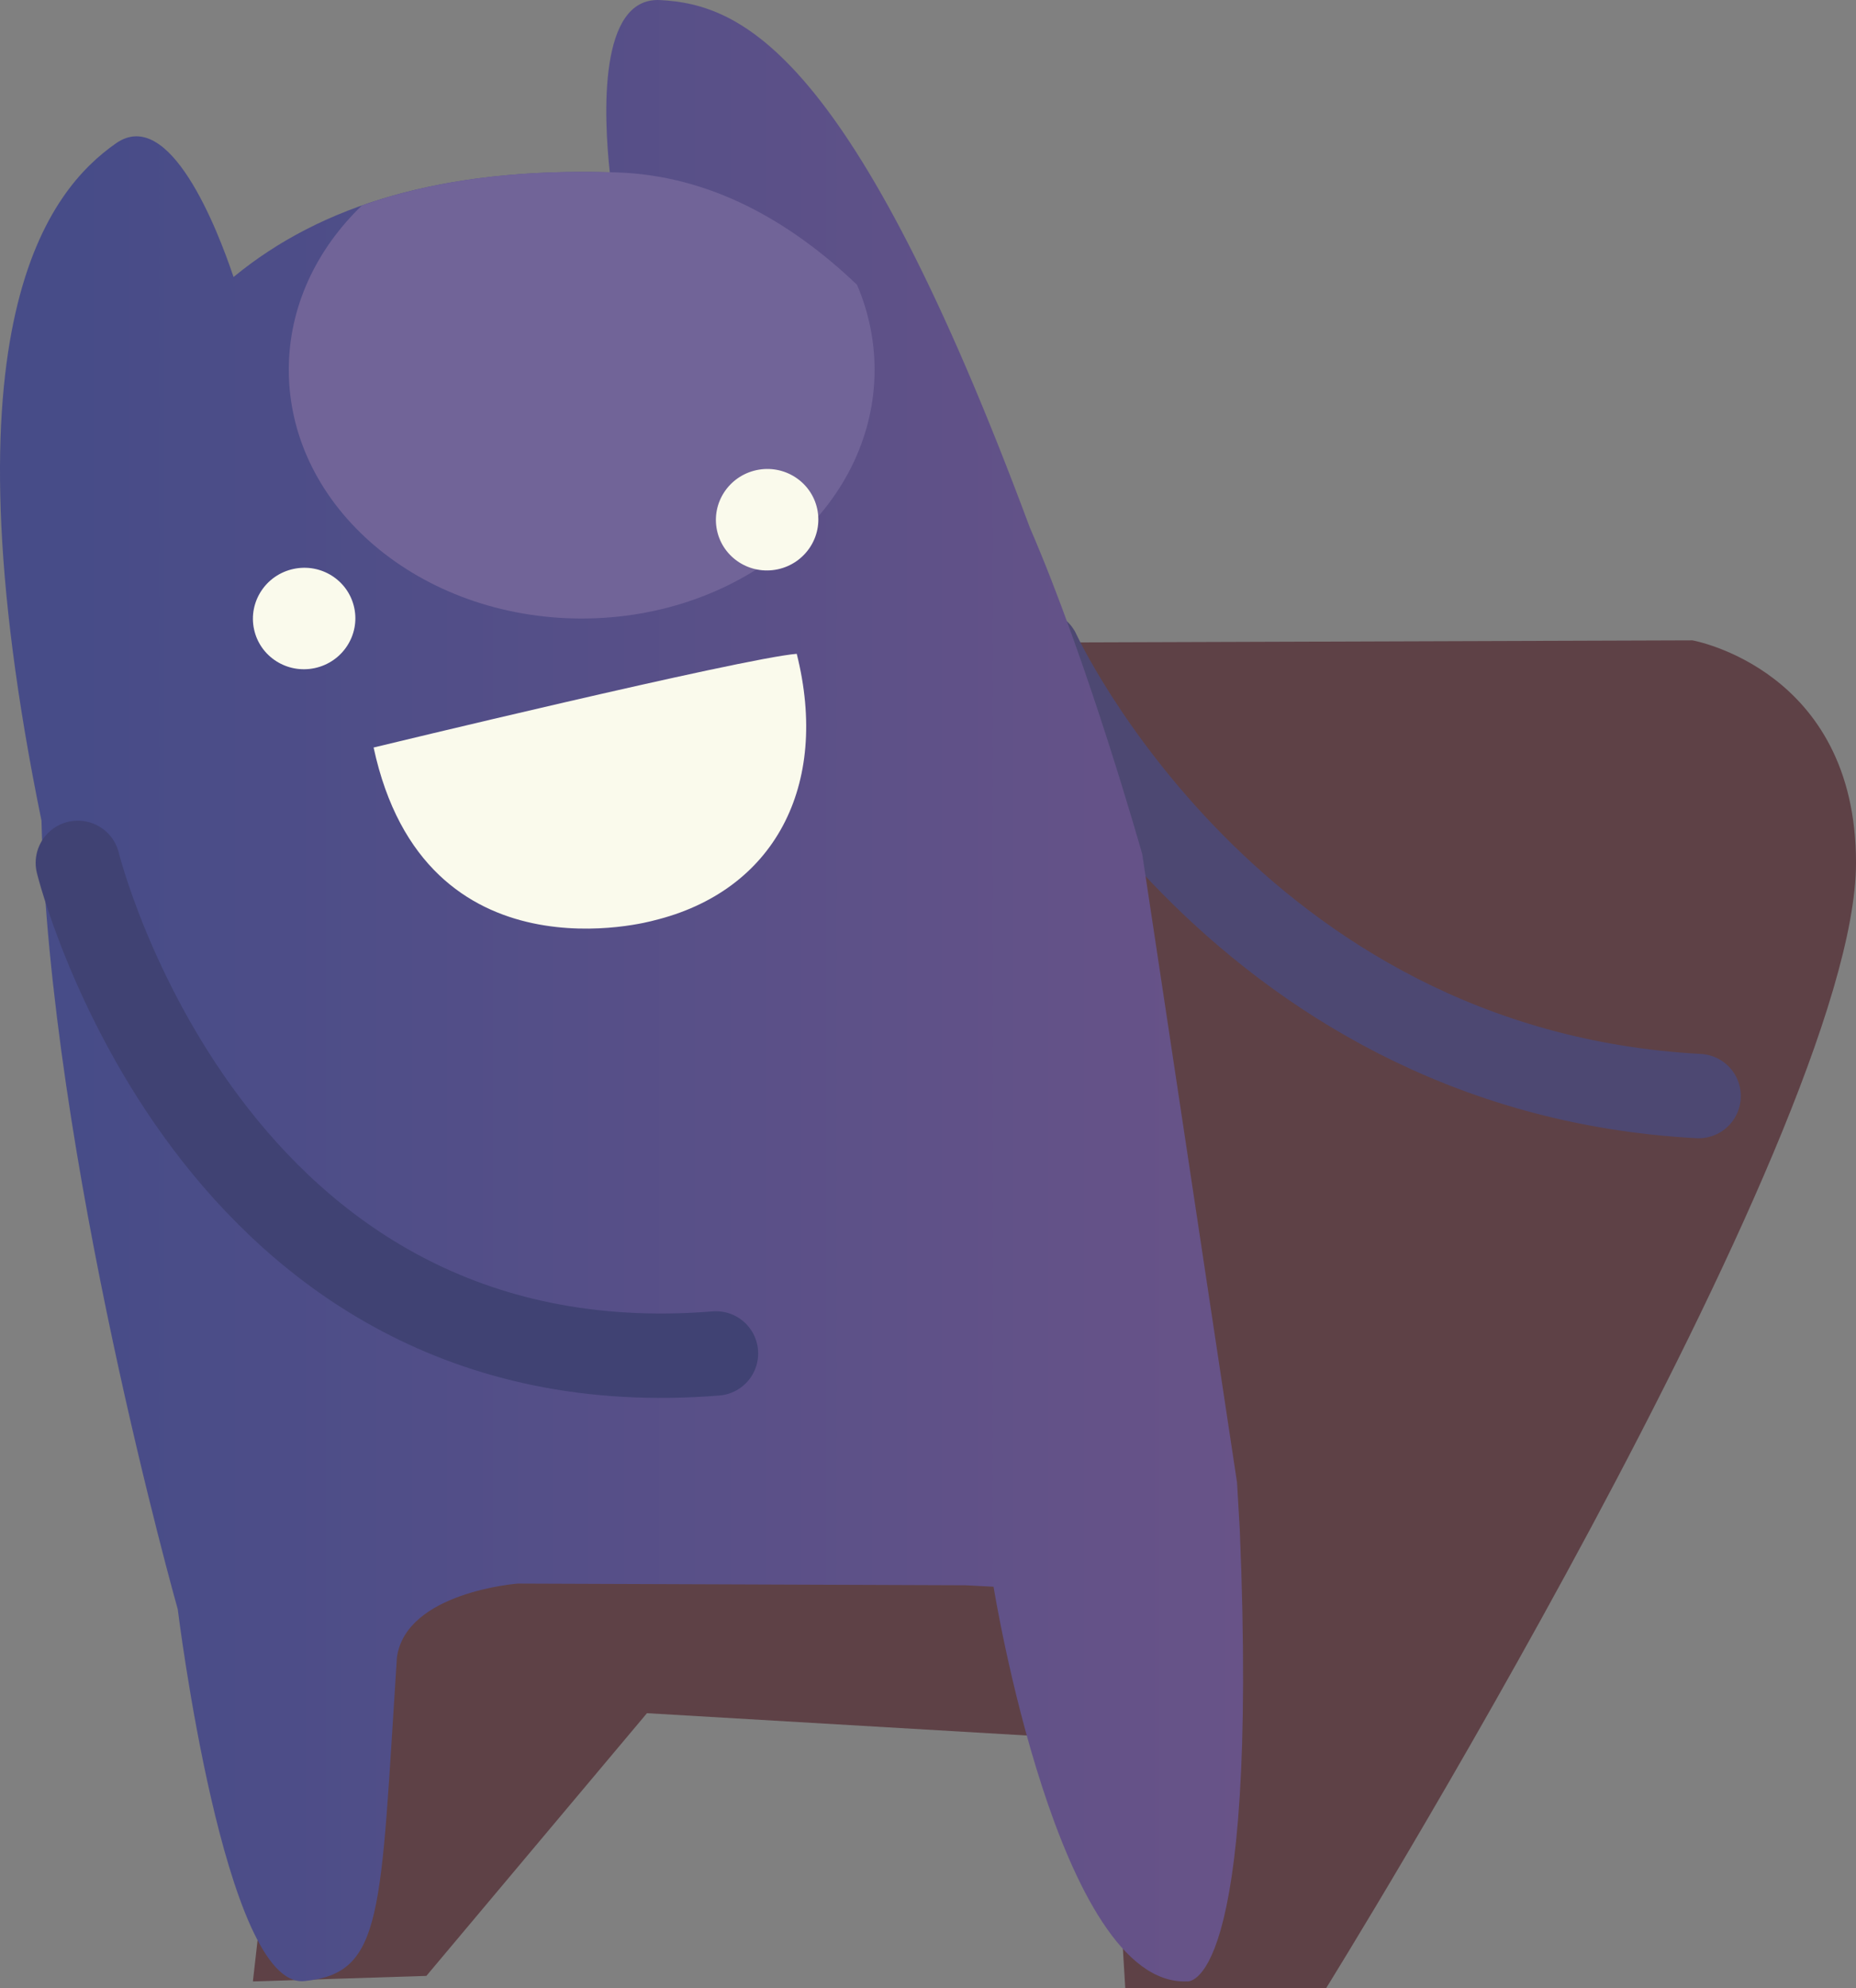 <?xml version="1.0" encoding="utf-8"?>
<!-- Generator: Adobe Illustrator 16.0.0, SVG Export Plug-In . SVG Version: 6.00 Build 0)  -->
<!DOCTYPE svg PUBLIC "-//W3C//DTD SVG 1.1//EN" "http://www.w3.org/Graphics/SVG/1.1/DTD/svg11.dtd">
<svg version="1.1" id="Calque_1" xmlns="http://www.w3.org/2000/svg" xmlns:xlink="http://www.w3.org/1999/xlink" x="0px" y="0px"
	 width="241.995px" height="259.175px" viewBox="0 0 241.995 259.175" enable-background="new 0 0 241.995 259.175"
	 xml:space="preserve">
<rect x="0" y="0" width="241.995" height="259.175" fill="#808080" stroke="none"/>
<g>
	<path opacity="0.8" fill="#553138" d="M32.975,258.273L52.686,84.035l167.979-0.567c0,0,21.338,3.768,21.331,29.003
		c-0.008,35.447-69.104,146.704-69.104,146.704h-26.174l-1.938-32.319l-60.426-3.549L55.593,257.55L32.975,258.273z"/>
	<path fill="none" stroke="#4D4872" stroke-width="11" stroke-linecap="round" stroke-miterlimit="10" d="M135.36,85
		c0,0,25.117,54.601,86.115,57.868"/>
	<linearGradient id="SVGID_1_" gradientUnits="userSpaceOnUse" x1="0" y1="129.136" x2="162.078" y2="129.136">
		<stop  offset="0.061" style="stop-color:#474C88"/>
		<stop  offset="1" style="stop-color:#685388"/>
	</linearGradient>
	<path fill="url(#SVGID_1_)" d="M161.292,193.255l-12.36-81.915c0,0-7.043-25.051-14.665-42.59h0.002
		C111.125,6.549,96.602,0.563,86.073,0.009c-8.1-0.427-7.346,15.207-6.567,22.448c-21.703-0.595-37.609,4.217-49.054,13.651
		c-2.104-6.254-8.328-22.328-15.332-17.425C6.483,24.729-7.904,41.961,5.41,106.979l0-0.001
		c1.013,43.466,17.768,102.791,17.768,102.791s6.077,49.447,16.476,48.457c10.399-0.99,9.917-8.726,12.097-42.179
		c1.167-8.53,15.757-9.633,15.757-9.633l0.004-0.001l58.393,0.221l3.64,0.192c0,0,8.402,52.123,25.204,51.44
		c0,0,9.438,1.822,6.895-58.979L161.292,193.255z"/>
	<path fill="none" stroke="#404273" stroke-width="11" stroke-linecap="round" stroke-miterlimit="10" d="M10.149,112.471
		c0,0,17.027,69.304,83.204,63.946"/>
	<path fill="#716498" d="M75.844,80.621c21.091,0,38.189-14.515,38.189-32.42c0-3.893-0.81-7.624-2.292-11.082
		c-8.835-8.422-19.223-14.222-31.21-14.642c-13.111-0.461-24.122,1.038-33.342,4.303c-5.93,5.713-9.536,13.208-9.536,21.421
		C37.654,66.105,54.752,80.621,75.844,80.621z"/>
	<path fill="#FAFAEC" d="M48.712,97.435c0,0,48.109-11.644,55.171-12.212c4.325,17.223-2.925,30.961-18.681,34.769
		C85.203,119.992,55.393,128.439,48.712,97.435z"/>
	<path fill="#FAFAEC" d="M46.188,79.222c0.765,3.57-1.541,7.089-5.149,7.862c-3.608,0.773-7.152-1.493-7.917-5.062
		c-0.765-3.573,1.54-7.093,5.148-7.864C41.878,73.384,45.422,75.65,46.188,79.222z"/>
	
		<ellipse transform="matrix(0.978 -0.209 0.209 0.978 -11.957 22.45)" fill="#FAFAEC" cx="100.032" cy="67.689" rx="6.681" ry="6.61"/>
</g>
</svg>
